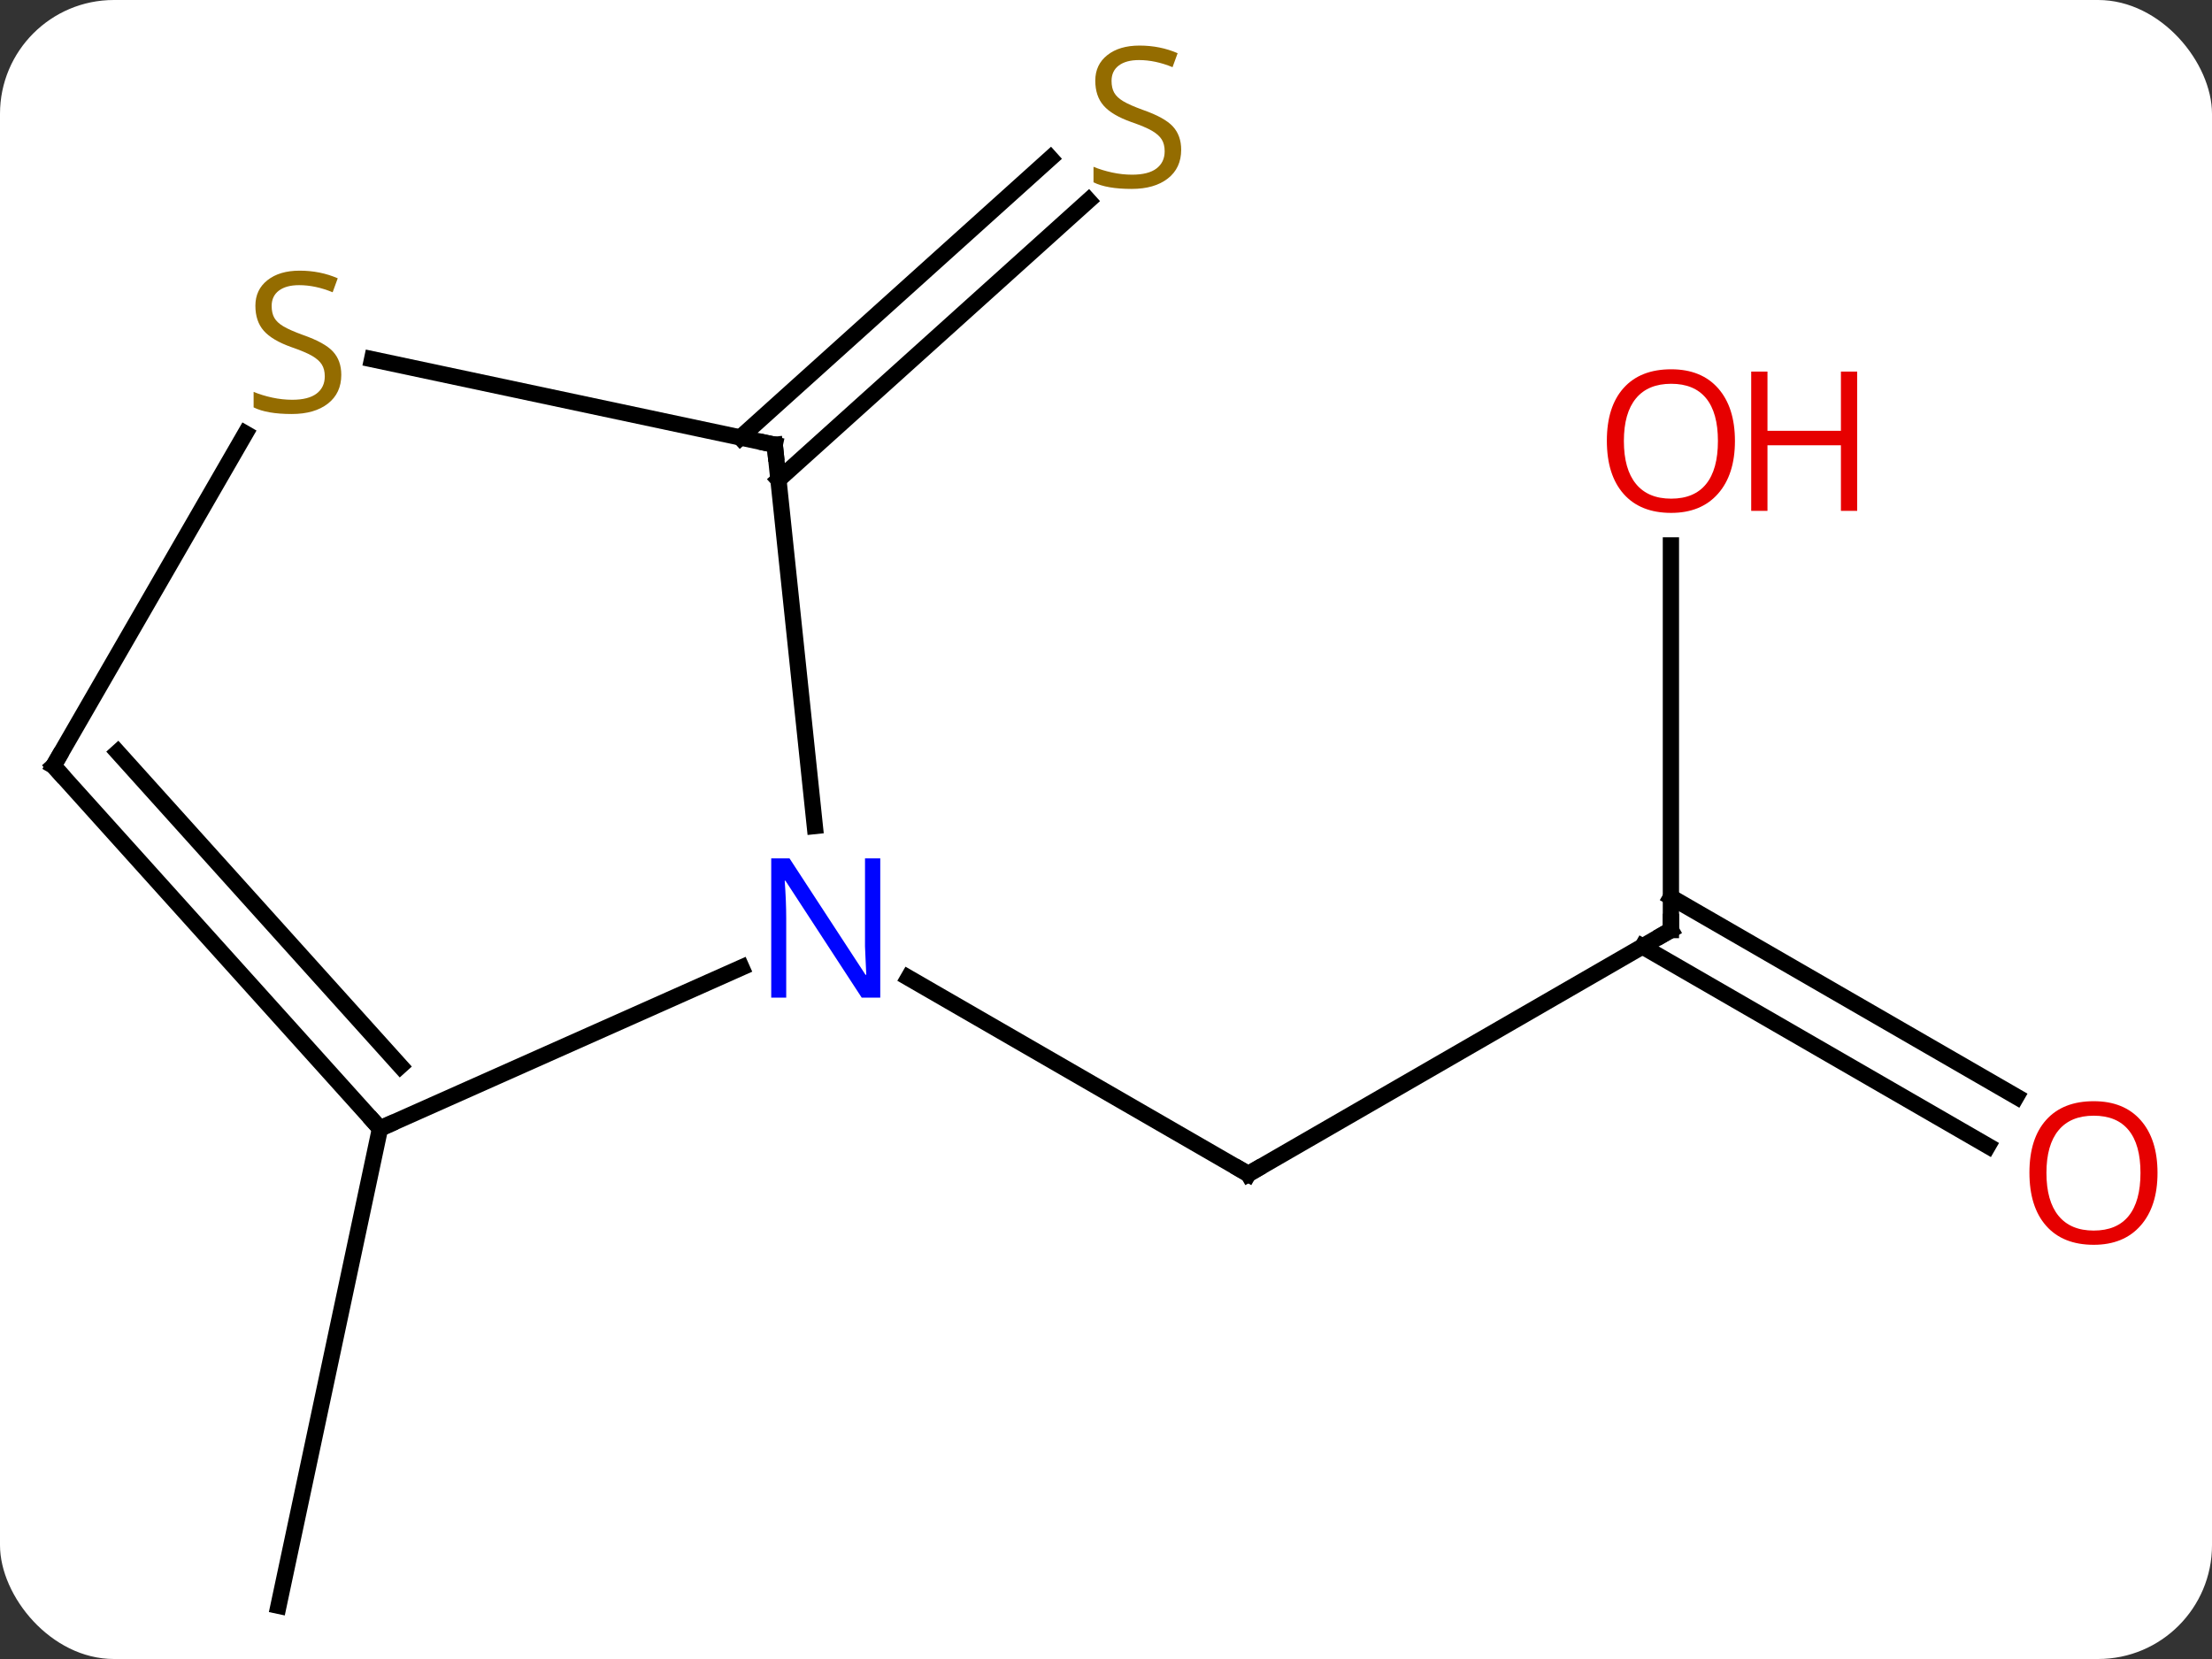 <svg width="136" viewBox="0 0 136 102" style="fill-opacity:1; color-rendering:auto; color-interpolation:auto; text-rendering:auto; stroke:black; stroke-linecap:square; stroke-miterlimit:10; shape-rendering:auto; stroke-opacity:1; fill:black; stroke-dasharray:none; font-weight:normal; stroke-width:1; font-family:'Open Sans'; font-style:normal; stroke-linejoin:miter; font-size:12; stroke-dashoffset:0; image-rendering:auto;" height="102" class="cas-substance-image" xmlns:xlink="http://www.w3.org/1999/xlink" xmlns="http://www.w3.org/2000/svg"><rect x="0" y="0" width="136" height="102" fill="#333333" stroke="none"/><svg class="cas-substance-single-component"><rect y="0" x="0" width="136" stroke="none" ry="7" rx="7" height="102" fill="white" class="cas-substance-group"/><svg y="0" x="0" width="136" viewBox="0 0 136 102" style="fill:black;" height="102" class="cas-substance-single-component-image"><svg><g><g transform="translate(66,53)" style="text-rendering:geometricPrecision; color-rendering:optimizeQuality; color-interpolation:linearRGB; stroke-linecap:butt; image-rendering:optimizeQuality;"><line y2="4.182" y1="19.182" x2="36.732" x1="10.749" style="fill:none;"/><line y2="7.117" y1="19.182" x2="-10.147" x1="10.749" style="fill:none;"/><line y2="-19.466" y1="4.182" x2="36.732" x1="36.732" style="fill:none;"/><line y2="17.456" y1="5.192" x2="56.223" x1="34.982" style="fill:none;"/><line y2="14.425" y1="2.161" x2="57.973" x1="36.732" style="fill:none;"/><line y2="16.383" y1="45.729" x2="-42.636" x1="-48.876" style="fill:none;"/><line y2="-26.103" y1="-43.273" x2="-20.482" x1="-1.416" style="fill:none;"/><line y2="-23.502" y1="-40.672" x2="-18.14" x1="0.926" style="fill:none;"/><line y2="16.383" y1="6.488" x2="-42.636" x1="-20.41" style="fill:none;"/><line y2="-25.653" y1="-2.213" x2="-18.366" x1="-15.903" style="fill:none;"/><line y2="-5.91" y1="16.383" x2="-62.712" x1="-42.636" style="fill:none;"/><line y2="-6.751" y1="12.539" x2="-58.759" x1="-41.387" style="fill:none;"/><line y2="-30.915" y1="-25.653" x2="-43.124" x1="-18.366" style="fill:none;"/><line y2="-26.346" y1="-5.91" x2="-50.913" x1="-62.712" style="fill:none;"/><path style="fill:none; stroke-miterlimit:5;" d="M11.182 18.932 L10.749 19.182 L10.316 18.932"/><path style="fill:none; stroke-miterlimit:5;" d="M36.299 4.432 L36.732 4.182 L36.732 3.682"/></g><g transform="translate(66,53)" style="stroke-linecap:butt; fill:rgb(230,0,0); text-rendering:geometricPrecision; color-rendering:optimizeQuality; image-rendering:optimizeQuality; font-family:'Open Sans'; stroke:rgb(230,0,0); color-interpolation:linearRGB; stroke-miterlimit:5;"><path style="stroke:none;" d="M40.669 -25.888 Q40.669 -23.826 39.63 -22.646 Q38.591 -21.466 36.748 -21.466 Q34.857 -21.466 33.826 -22.631 Q32.794 -23.795 32.794 -25.904 Q32.794 -27.998 33.826 -29.146 Q34.857 -30.295 36.748 -30.295 Q38.607 -30.295 39.638 -29.123 Q40.669 -27.951 40.669 -25.888 ZM33.841 -25.888 Q33.841 -24.154 34.584 -23.248 Q35.326 -22.341 36.748 -22.341 Q38.169 -22.341 38.896 -23.24 Q39.623 -24.138 39.623 -25.888 Q39.623 -27.623 38.896 -28.513 Q38.169 -29.404 36.748 -29.404 Q35.326 -29.404 34.584 -28.506 Q33.841 -27.607 33.841 -25.888 Z"/><path style="stroke:none;" d="M48.185 -21.591 L47.185 -21.591 L47.185 -25.623 L42.669 -25.623 L42.669 -21.591 L41.669 -21.591 L41.669 -30.154 L42.669 -30.154 L42.669 -26.513 L47.185 -26.513 L47.185 -30.154 L48.185 -30.154 L48.185 -21.591 Z"/><path style="stroke:none;" d="M66.65 19.112 Q66.65 21.174 65.61 22.354 Q64.571 23.534 62.728 23.534 Q60.837 23.534 59.806 22.369 Q58.775 21.205 58.775 19.096 Q58.775 17.002 59.806 15.854 Q60.837 14.705 62.728 14.705 Q64.587 14.705 65.618 15.877 Q66.65 17.049 66.65 19.112 ZM59.821 19.112 Q59.821 20.846 60.564 21.752 Q61.306 22.659 62.728 22.659 Q64.15 22.659 64.876 21.76 Q65.603 20.862 65.603 19.112 Q65.603 17.377 64.876 16.487 Q64.15 15.596 62.728 15.596 Q61.306 15.596 60.564 16.494 Q59.821 17.393 59.821 19.112 Z"/><path style="fill:rgb(148,108,0); stroke:none;" d="M6.622 -43.791 Q6.622 -42.666 5.802 -42.026 Q4.982 -41.385 3.575 -41.385 Q2.044 -41.385 1.232 -41.791 L1.232 -42.745 Q1.763 -42.526 2.38 -42.393 Q2.997 -42.26 3.607 -42.26 Q4.607 -42.26 5.107 -42.643 Q5.607 -43.026 5.607 -43.698 Q5.607 -44.135 5.427 -44.424 Q5.247 -44.713 4.833 -44.956 Q4.419 -45.198 3.56 -45.495 Q2.372 -45.916 1.857 -46.502 Q1.341 -47.088 1.341 -48.041 Q1.341 -49.026 2.083 -49.612 Q2.825 -50.198 4.06 -50.198 Q5.325 -50.198 6.404 -49.729 L6.091 -48.87 Q5.029 -49.307 4.029 -49.307 Q3.232 -49.307 2.786 -48.971 Q2.341 -48.635 2.341 -48.026 Q2.341 -47.588 2.505 -47.299 Q2.669 -47.01 3.06 -46.776 Q3.45 -46.541 4.263 -46.245 Q5.607 -45.776 6.114 -45.221 Q6.622 -44.666 6.622 -43.791 Z"/><path style="fill:rgb(0,5,255); stroke:none;" d="M-11.879 8.338 L-13.02 8.338 L-17.708 1.151 L-17.754 1.151 Q-17.661 2.416 -17.661 3.463 L-17.661 8.338 L-18.583 8.338 L-18.583 -0.224 L-17.458 -0.224 L-12.786 6.932 L-12.739 6.932 Q-12.739 6.776 -12.786 5.916 Q-12.833 5.057 -12.817 4.682 L-12.817 -0.224 L-11.879 -0.224 L-11.879 8.338 Z"/><path style="fill:none; stroke:black;" d="M-42.971 16.012 L-42.636 16.383 L-42.179 16.18"/><path style="fill:none; stroke:black;" d="M-18.314 -25.156 L-18.366 -25.653 L-18.855 -25.757"/><path style="fill:none; stroke:black;" d="M-62.377 -5.538 L-62.712 -5.91 L-62.462 -6.343"/><path style="fill:rgb(148,108,0); stroke:none;" d="M-45.017 -29.953 Q-45.017 -28.828 -45.837 -28.187 Q-46.657 -27.546 -48.064 -27.546 Q-49.595 -27.546 -50.407 -27.953 L-50.407 -28.906 Q-49.876 -28.687 -49.259 -28.554 Q-48.642 -28.421 -48.032 -28.421 Q-47.032 -28.421 -46.532 -28.804 Q-46.032 -29.187 -46.032 -29.859 Q-46.032 -30.296 -46.212 -30.585 Q-46.392 -30.874 -46.806 -31.117 Q-47.22 -31.359 -48.079 -31.656 Q-49.267 -32.078 -49.782 -32.663 Q-50.298 -33.249 -50.298 -34.203 Q-50.298 -35.187 -49.556 -35.773 Q-48.814 -36.359 -47.579 -36.359 Q-46.314 -36.359 -45.235 -35.89 L-45.548 -35.031 Q-46.61 -35.468 -47.61 -35.468 Q-48.407 -35.468 -48.853 -35.132 Q-49.298 -34.796 -49.298 -34.187 Q-49.298 -33.749 -49.134 -33.46 Q-48.97 -33.171 -48.579 -32.937 Q-48.189 -32.703 -47.376 -32.406 Q-46.032 -31.937 -45.525 -31.382 Q-45.017 -30.828 -45.017 -29.953 Z"/></g></g></svg></svg></svg></svg>